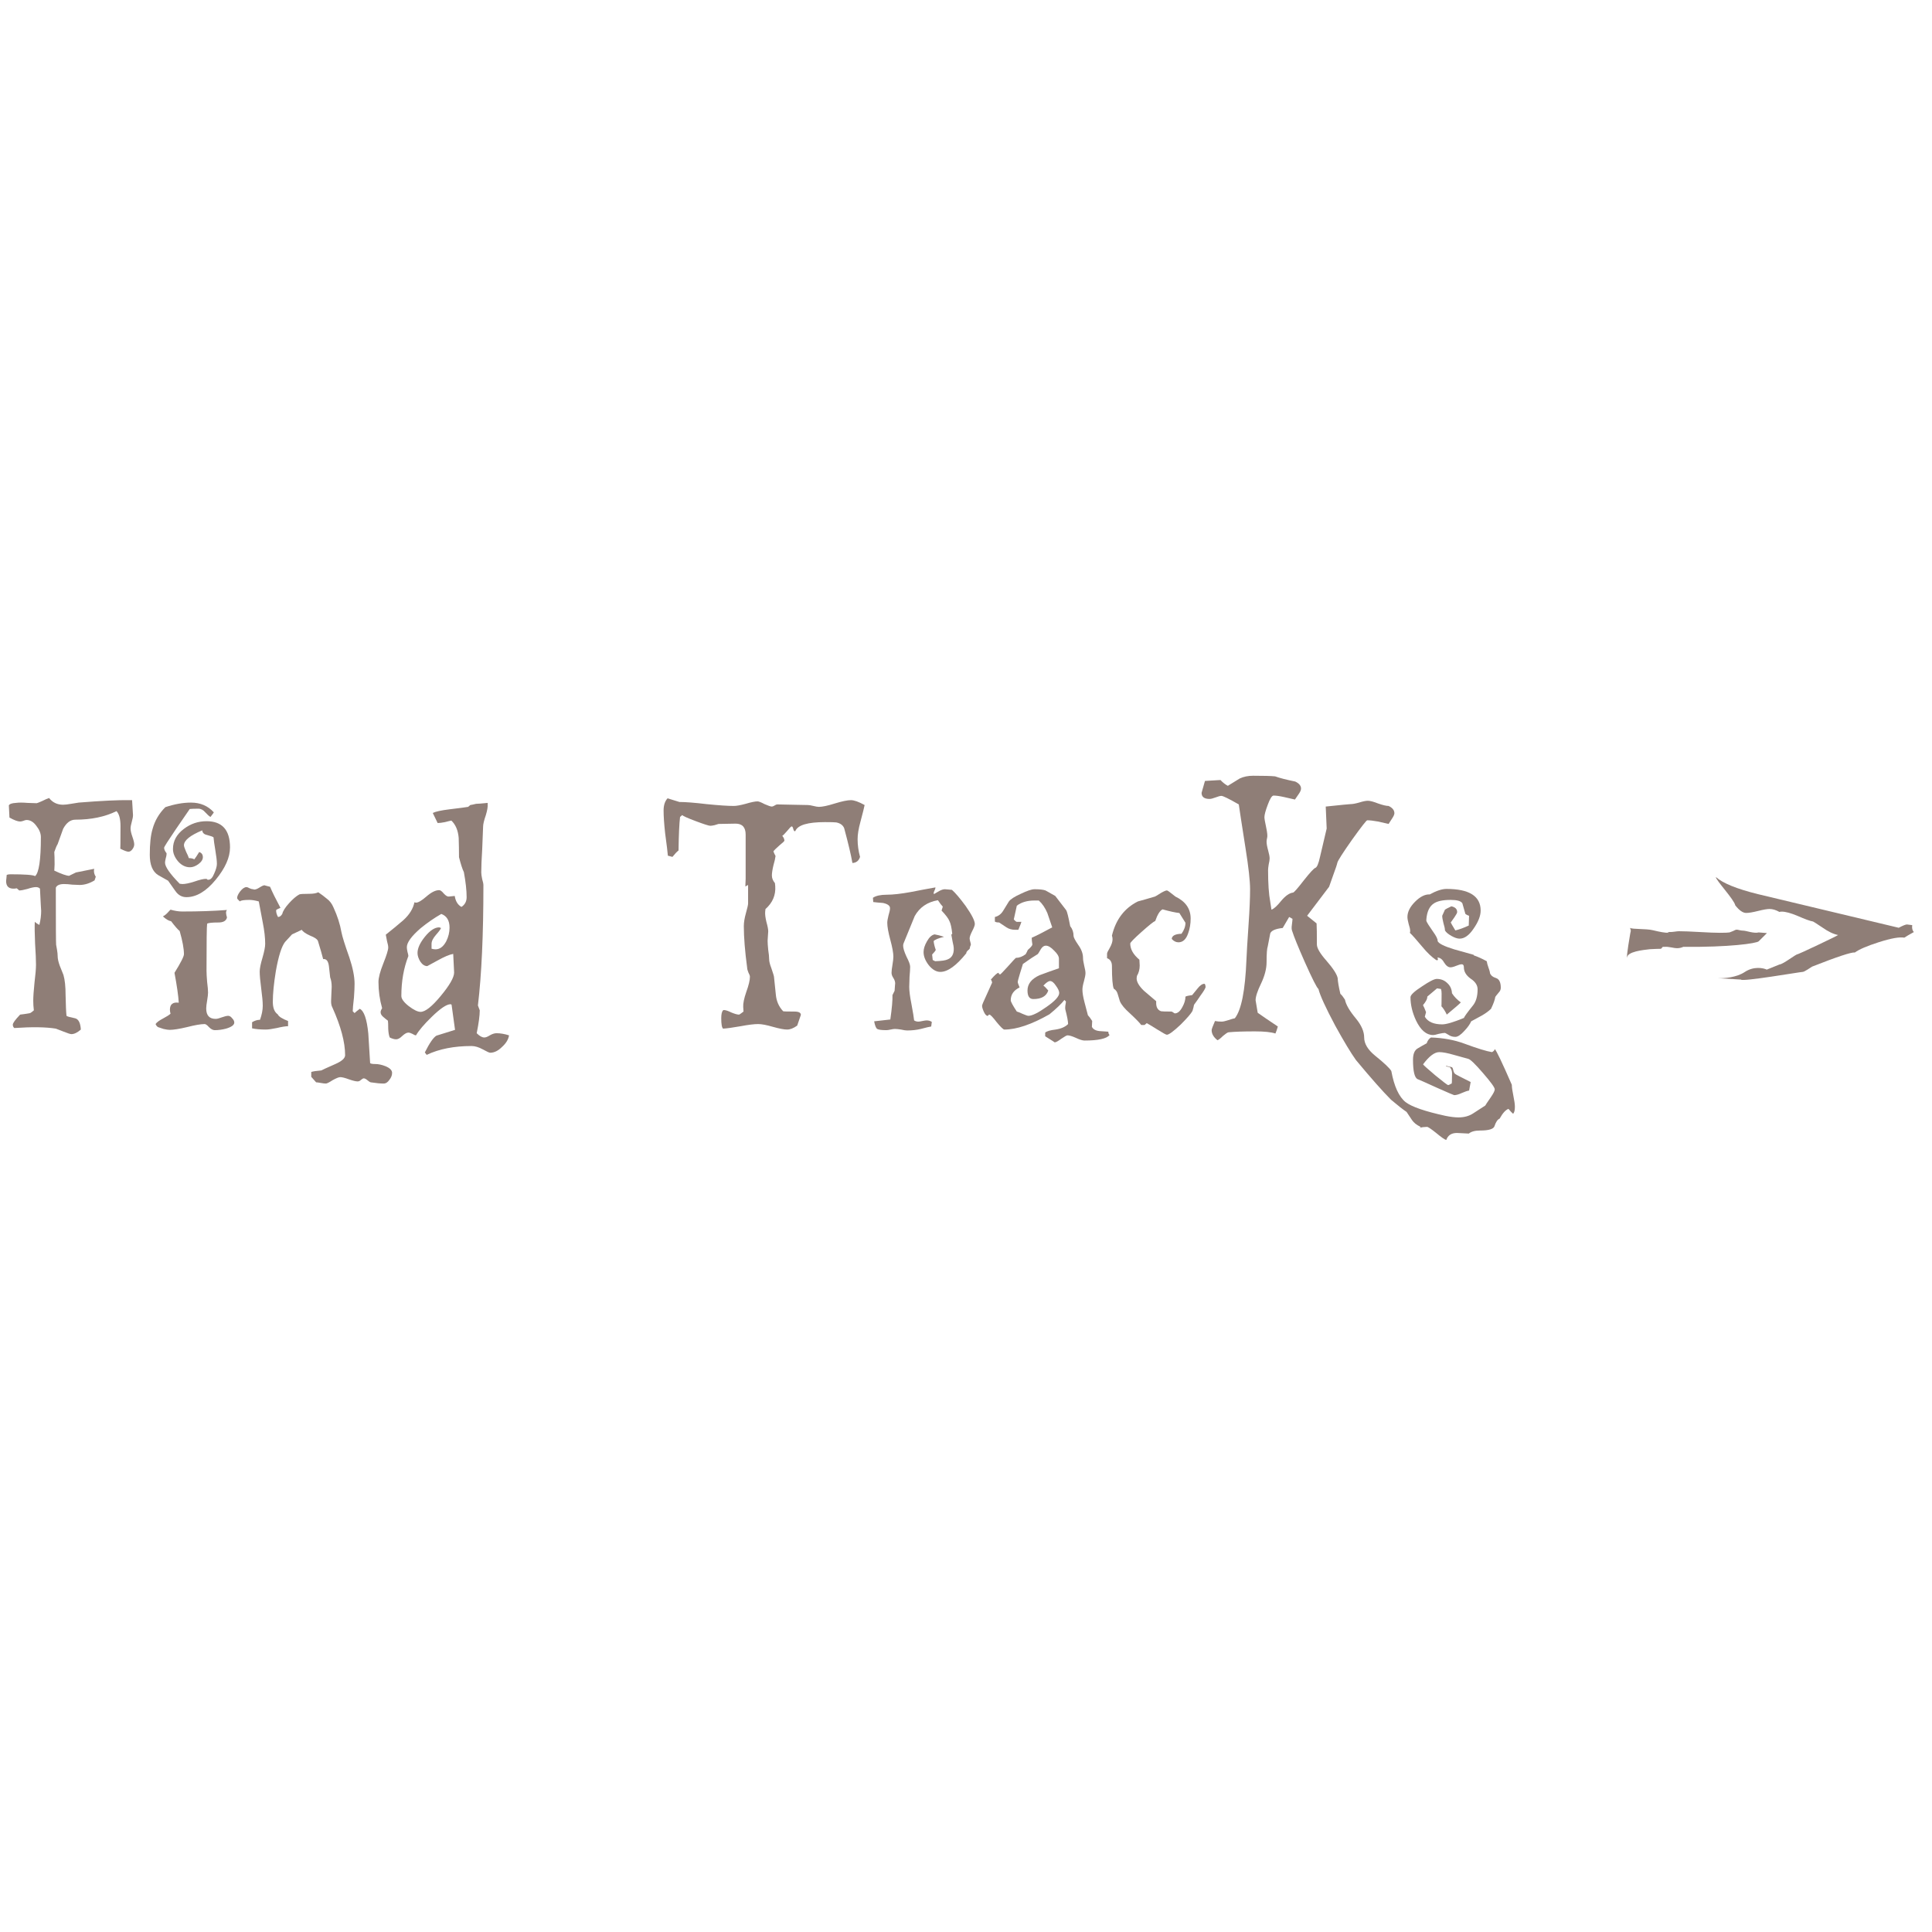 <svg
        width="350"
        height="350"
        viewBox="0 0 76 15"
        fill="none"
        xmlns="http://www.w3.org/2000/svg"
      >
        <path
          d="M5.052 3.004C4.996 3.004 4.888 2.964 4.728 2.884C4.736 2.94 4.74 2.644 4.74 1.996C4.74 1.716 4.688 1.52 4.584 1.408C4.128 1.632 3.588 1.744 2.964 1.744C2.772 1.744 2.612 1.864 2.484 2.104C2.412 2.304 2.34 2.504 2.268 2.704C2.228 2.768 2.184 2.872 2.136 3.016C2.144 3.128 2.148 3.292 2.148 3.508L2.136 3.748C2.424 3.884 2.62 3.952 2.724 3.952C2.716 3.952 2.804 3.908 2.988 3.82C2.996 3.82 3.236 3.772 3.708 3.676C3.7 3.692 3.696 3.72 3.696 3.76C3.696 3.84 3.72 3.916 3.768 3.988L3.72 4.132C3.52 4.252 3.324 4.312 3.132 4.312C3.076 4.312 2.98 4.308 2.844 4.3C2.716 4.284 2.608 4.276 2.52 4.276C2.344 4.276 2.236 4.324 2.196 4.42V4.672C2.196 5.904 2.2 6.568 2.208 6.664C2.216 6.704 2.228 6.772 2.244 6.868C2.26 6.964 2.268 7.044 2.268 7.108C2.268 7.212 2.296 7.34 2.352 7.492C2.44 7.708 2.488 7.828 2.496 7.852C2.552 8.044 2.58 8.308 2.58 8.644C2.588 9.044 2.6 9.316 2.616 9.46C2.64 9.484 2.752 9.516 2.952 9.556C3.088 9.588 3.164 9.736 3.18 10C3.044 10.12 2.92 10.18 2.808 10.18C2.768 10.18 2.668 10.148 2.508 10.084C2.348 10.02 2.244 9.98 2.196 9.964C1.804 9.9 1.26 9.892 0.564 9.94C0.524 9.908 0.504 9.864 0.504 9.808C0.504 9.744 0.6 9.612 0.792 9.412C0.88 9.404 1.012 9.384 1.188 9.352C1.22 9.336 1.268 9.3 1.332 9.244C1.316 9.116 1.308 8.992 1.308 8.872C1.308 8.712 1.324 8.476 1.356 8.164C1.396 7.844 1.416 7.604 1.416 7.444C1.416 7.26 1.404 6.984 1.38 6.616C1.364 6.24 1.36 5.956 1.368 5.764C1.424 5.812 1.484 5.852 1.548 5.884C1.596 5.7 1.62 5.508 1.62 5.308C1.62 5.38 1.604 5.096 1.572 4.456C1.532 4.416 1.48 4.396 1.416 4.396C1.336 4.396 1.224 4.42 1.08 4.468C0.936 4.508 0.828 4.528 0.756 4.528L0.66 4.444L0.576 4.456C0.352 4.472 0.24 4.372 0.24 4.156C0.24 4.132 0.244 4.096 0.252 4.048C0.26 3.992 0.264 3.948 0.264 3.916C0.304 3.9 0.352 3.892 0.408 3.892C0.976 3.892 1.3 3.916 1.38 3.964C1.532 3.836 1.608 3.324 1.608 2.428C1.608 2.284 1.548 2.136 1.428 1.984C1.316 1.832 1.188 1.756 1.044 1.756C1.012 1.756 0.968 1.768 0.912 1.792C0.864 1.808 0.824 1.816 0.792 1.816C0.696 1.816 0.556 1.764 0.372 1.66L0.348 1.18C0.38 1.124 0.472 1.092 0.624 1.084C0.736 1.068 0.888 1.068 1.08 1.084C1.32 1.092 1.44 1.096 1.44 1.096C1.456 1.096 1.528 1.068 1.656 1.012C1.784 0.948 1.876 0.908 1.932 0.892C2.068 1.068 2.252 1.156 2.484 1.156C2.556 1.156 2.66 1.144 2.796 1.12C2.94 1.096 3.04 1.08 3.096 1.072C4 1 4.664 0.968 5.088 0.976H5.196C5.22 1.368 5.232 1.564 5.232 1.564C5.232 1.628 5.216 1.716 5.184 1.828C5.152 1.94 5.136 2.028 5.136 2.092C5.136 2.172 5.16 2.28 5.208 2.416C5.256 2.552 5.28 2.652 5.28 2.716C5.28 2.78 5.256 2.844 5.208 2.908C5.16 2.972 5.108 3.004 5.052 3.004Z"
          fill="#8F7E77"
        />
        <path
          d="M9.048 2.836C9.048 3.228 8.86 3.652 8.484 4.108C8.108 4.564 7.724 4.792 7.332 4.792C7.156 4.792 7.012 4.712 6.9 4.552C6.716 4.288 6.62 4.152 6.612 4.144C6.524 4.096 6.396 4.024 6.228 3.928C6.004 3.792 5.892 3.524 5.892 3.124C5.892 2.692 5.928 2.356 6 2.116C6.088 1.788 6.256 1.5 6.504 1.252C6.864 1.132 7.2 1.072 7.512 1.072C7.88 1.072 8.18 1.2 8.412 1.456C8.388 1.496 8.344 1.556 8.28 1.636C8.232 1.612 8.164 1.552 8.076 1.456C7.996 1.36 7.904 1.312 7.8 1.312C7.656 1.312 7.544 1.316 7.464 1.324C7.456 1.34 7.272 1.608 6.912 2.128C6.608 2.576 6.456 2.816 6.456 2.848C6.456 2.912 6.488 2.984 6.552 3.064V3.1C6.552 3.14 6.54 3.2 6.516 3.28C6.5 3.352 6.492 3.404 6.492 3.436C6.492 3.596 6.684 3.872 7.068 4.264L7.176 4.276C7.288 4.276 7.444 4.244 7.644 4.18C7.852 4.108 8.004 4.072 8.1 4.072C8.132 4.072 8.148 4.08 8.148 4.096C8.156 4.104 8.172 4.108 8.196 4.108C8.284 4.108 8.36 4.028 8.424 3.868C8.496 3.708 8.532 3.58 8.532 3.484C8.532 3.364 8.512 3.188 8.472 2.956C8.432 2.716 8.408 2.544 8.4 2.44C8.376 2.416 8.288 2.384 8.136 2.344C8.024 2.32 7.964 2.26 7.956 2.164C7.476 2.364 7.236 2.56 7.236 2.752C7.236 2.792 7.264 2.876 7.32 3.004C7.384 3.132 7.42 3.216 7.428 3.256C7.516 3.256 7.588 3.272 7.644 3.304C7.684 3.256 7.748 3.16 7.836 3.016C7.932 3.048 7.98 3.116 7.98 3.22C7.98 3.316 7.92 3.408 7.8 3.496C7.688 3.576 7.58 3.616 7.476 3.616C7.3 3.616 7.144 3.54 7.008 3.388C6.872 3.228 6.804 3.064 6.804 2.896C6.804 2.584 6.948 2.32 7.236 2.104C7.5 1.904 7.796 1.804 8.124 1.804C8.74 1.804 9.048 2.148 9.048 2.836ZM9.216 9.724C9.216 9.82 9.108 9.9 8.892 9.964C8.74 10.004 8.592 10.024 8.448 10.024C8.376 10.024 8.3 9.984 8.22 9.904C8.148 9.824 8.092 9.784 8.052 9.784C7.9 9.784 7.668 9.824 7.356 9.904C7.052 9.976 6.824 10.012 6.672 10.012C6.616 10.012 6.536 10 6.432 9.976C6.328 9.944 6.256 9.92 6.216 9.904C6.176 9.88 6.144 9.84 6.12 9.784C6.16 9.72 6.256 9.648 6.408 9.568C6.56 9.488 6.66 9.424 6.708 9.376C6.692 9.32 6.684 9.268 6.684 9.22C6.684 9.004 6.8 8.912 7.032 8.944C7.016 8.672 6.96 8.28 6.864 7.768C7.112 7.368 7.236 7.124 7.236 7.036C7.236 6.82 7.18 6.516 7.068 6.124C6.996 6.068 6.884 5.94 6.732 5.74C6.636 5.724 6.528 5.66 6.408 5.548C6.48 5.516 6.564 5.444 6.66 5.332L6.708 5.284C6.876 5.332 7.028 5.356 7.164 5.356C7.828 5.356 8.416 5.336 8.928 5.296C8.904 5.328 8.892 5.364 8.892 5.404C8.892 5.42 8.896 5.452 8.904 5.5C8.92 5.548 8.928 5.58 8.928 5.596C8.896 5.724 8.784 5.788 8.592 5.788C8.344 5.788 8.196 5.804 8.148 5.836C8.132 5.932 8.124 6.548 8.124 7.684C8.124 7.788 8.132 7.936 8.148 8.128C8.172 8.312 8.184 8.452 8.184 8.548C8.184 8.612 8.172 8.716 8.148 8.86C8.124 8.996 8.112 9.1 8.112 9.172C8.112 9.444 8.236 9.58 8.484 9.58C8.54 9.58 8.62 9.56 8.724 9.52C8.836 9.48 8.92 9.46 8.976 9.46C9.032 9.46 9.084 9.492 9.132 9.556C9.188 9.612 9.216 9.668 9.216 9.724Z"
          fill="#8F7E77"
        />
        <path
          d="M15.424 11.704C15.424 11.8 15.388 11.892 15.316 11.98C15.252 12.076 15.176 12.124 15.088 12.124C14.96 12.124 14.792 12.108 14.584 12.076C14.552 12.068 14.508 12.04 14.452 11.992C14.396 11.944 14.348 11.92 14.308 11.92C14.284 11.92 14.248 11.94 14.2 11.98C14.16 12.02 14.116 12.04 14.068 12.04C13.996 12.04 13.88 12.012 13.72 11.956C13.568 11.9 13.456 11.872 13.384 11.872C13.328 11.872 13.228 11.912 13.084 11.992C12.948 12.08 12.86 12.124 12.82 12.124C12.772 12.124 12.704 12.116 12.616 12.1C12.528 12.084 12.468 12.076 12.436 12.076L12.244 11.86V11.668C12.316 11.644 12.448 11.624 12.64 11.608C12.664 11.592 12.848 11.508 13.192 11.356C13.448 11.244 13.576 11.128 13.576 11.008C13.576 10.496 13.408 9.868 13.072 9.124C13.04 9.068 13.024 8.988 13.024 8.884C13.024 8.812 13.028 8.712 13.036 8.584C13.044 8.448 13.048 8.36 13.048 8.32C13.048 8.176 13.028 8.052 12.988 7.948C12.972 7.804 12.956 7.66 12.94 7.516C12.916 7.308 12.84 7.212 12.712 7.228C12.672 7.068 12.604 6.832 12.508 6.52C12.484 6.448 12.38 6.376 12.196 6.304C12.02 6.224 11.912 6.148 11.872 6.076L11.488 6.256C11.424 6.328 11.332 6.428 11.212 6.556C11.076 6.732 10.956 7.112 10.852 7.696C10.772 8.184 10.732 8.588 10.732 8.908C10.732 9.148 10.796 9.312 10.924 9.4C10.964 9.488 11.1 9.576 11.332 9.664V9.868C11.236 9.868 11.088 9.892 10.888 9.94C10.696 9.98 10.552 10 10.456 10C10.24 10 10.06 9.984 9.916 9.952V9.712C10.02 9.648 10.124 9.616 10.228 9.616C10.3 9.416 10.336 9.232 10.336 9.064C10.336 8.912 10.316 8.688 10.276 8.392C10.236 8.088 10.216 7.864 10.216 7.72C10.216 7.6 10.252 7.42 10.324 7.18C10.396 6.932 10.432 6.748 10.432 6.628C10.432 6.388 10.4 6.108 10.336 5.788C10.24 5.292 10.188 5.016 10.18 4.96C10.036 4.92 9.912 4.9 9.808 4.9C9.592 4.9 9.468 4.92 9.436 4.96C9.364 4.896 9.328 4.852 9.328 4.828C9.328 4.756 9.368 4.668 9.448 4.564C9.536 4.452 9.62 4.396 9.7 4.396C9.724 4.396 9.764 4.412 9.82 4.444C9.876 4.468 9.92 4.48 9.952 4.48C9.984 4.48 9.992 4.484 9.976 4.492C9.976 4.492 9.988 4.492 10.012 4.492C10.06 4.492 10.128 4.464 10.216 4.408C10.304 4.352 10.368 4.324 10.408 4.324C10.392 4.324 10.464 4.344 10.624 4.384C10.704 4.576 10.84 4.852 11.032 5.212C10.952 5.244 10.896 5.272 10.864 5.296C10.856 5.376 10.88 5.468 10.936 5.572C11 5.572 11.056 5.532 11.104 5.452C11.128 5.34 11.216 5.2 11.368 5.032C11.52 4.864 11.656 4.748 11.776 4.684C11.808 4.668 11.94 4.66 12.172 4.66C12.324 4.66 12.44 4.64 12.52 4.6C12.64 4.68 12.752 4.764 12.856 4.852C12.968 4.932 13.056 5.048 13.12 5.2C13.272 5.528 13.376 5.852 13.432 6.172C13.464 6.34 13.568 6.672 13.744 7.168C13.88 7.576 13.948 7.92 13.948 8.2C13.948 8.336 13.94 8.516 13.924 8.74C13.892 9.012 13.876 9.192 13.876 9.28L13.948 9.352C13.988 9.312 14.056 9.256 14.152 9.184C14.32 9.264 14.432 9.588 14.488 10.156C14.512 10.548 14.536 10.936 14.56 11.32C14.584 11.344 14.652 11.356 14.764 11.356C14.884 11.356 15.016 11.384 15.16 11.44C15.336 11.512 15.424 11.6 15.424 11.704Z"
          fill="#8F7E77"
        />
        <path
          d="M20.024 10.228C20 10.388 19.908 10.54 19.748 10.684C19.596 10.836 19.44 10.912 19.28 10.912C19.248 10.912 19.152 10.868 18.992 10.78C18.832 10.692 18.684 10.648 18.548 10.648C17.86 10.648 17.272 10.764 16.784 10.996L16.712 10.9C16.896 10.532 17.048 10.312 17.168 10.24C17.416 10.16 17.66 10.084 17.9 10.012L17.768 9.052C17.768 9.02 17.752 9.004 17.72 9.004C17.568 9.004 17.32 9.172 16.976 9.508C16.68 9.796 16.476 10.036 16.364 10.228C16.332 10.228 16.284 10.208 16.22 10.168C16.156 10.136 16.104 10.12 16.064 10.12C16 10.12 15.92 10.164 15.824 10.252C15.736 10.34 15.656 10.384 15.584 10.384C15.512 10.384 15.428 10.36 15.332 10.312C15.3 10.24 15.28 10.128 15.272 9.976C15.272 9.816 15.268 9.708 15.26 9.652C15.196 9.604 15.132 9.552 15.068 9.496C15.004 9.44 14.972 9.38 14.972 9.316C14.972 9.276 14.992 9.224 15.032 9.16C14.936 8.824 14.888 8.48 14.888 8.128C14.888 7.96 14.952 7.716 15.08 7.396C15.208 7.076 15.272 6.868 15.272 6.772C15.272 6.716 15.256 6.632 15.224 6.52C15.2 6.4 15.184 6.316 15.176 6.268C15.408 6.084 15.636 5.896 15.86 5.704C16.108 5.48 16.256 5.24 16.304 4.984V4.996L16.364 5.008C16.452 5.008 16.588 4.928 16.772 4.768C16.964 4.6 17.132 4.516 17.276 4.516C17.324 4.516 17.384 4.56 17.456 4.648C17.536 4.736 17.604 4.776 17.66 4.768L17.888 4.744C17.92 4.952 18.008 5.096 18.152 5.176C18.288 5.088 18.356 4.96 18.356 4.792C18.356 4.528 18.32 4.2 18.248 3.808C18.192 3.696 18.128 3.5 18.056 3.22C18.056 2.964 18.052 2.712 18.044 2.464C18.02 2.168 17.924 1.94 17.756 1.78C17.708 1.788 17.624 1.808 17.504 1.84C17.384 1.864 17.288 1.876 17.216 1.876C17.176 1.788 17.112 1.656 17.024 1.48C17.136 1.424 17.356 1.376 17.684 1.336C18.084 1.288 18.328 1.256 18.416 1.24L18.5 1.168C18.556 1.16 18.632 1.144 18.728 1.12C18.8 1.12 18.952 1.108 19.184 1.084V1.132C19.192 1.236 19.168 1.38 19.112 1.564C19.04 1.772 19.004 1.924 19.004 2.02C18.996 2.156 18.984 2.456 18.968 2.92C18.944 3.296 18.932 3.596 18.932 3.82C18.932 3.884 18.944 3.972 18.968 4.084C19 4.188 19.016 4.268 19.016 4.324C19.016 6.276 18.944 7.852 18.8 9.052L18.872 9.244C18.872 9.452 18.832 9.752 18.752 10.144C18.864 10.256 18.964 10.312 19.052 10.312C19.108 10.312 19.18 10.284 19.268 10.228C19.364 10.172 19.452 10.144 19.532 10.144C19.684 10.144 19.848 10.172 20.024 10.228ZM17.828 7.024C17.684 7.048 17.476 7.136 17.204 7.288C16.94 7.432 16.808 7.504 16.808 7.504C16.704 7.504 16.612 7.444 16.532 7.324C16.46 7.204 16.424 7.092 16.424 6.988C16.424 6.804 16.52 6.592 16.712 6.352C16.912 6.104 17.1 5.98 17.276 5.98C17.284 5.98 17.308 5.988 17.348 6.004C17.34 6.044 17.276 6.132 17.156 6.268C17.036 6.404 16.976 6.524 16.976 6.628C16.976 6.764 16.976 6.828 16.976 6.82C17.032 6.836 17.084 6.844 17.132 6.844C17.3 6.844 17.44 6.74 17.552 6.532C17.64 6.356 17.684 6.176 17.684 5.992C17.684 5.712 17.576 5.532 17.36 5.452C17.08 5.612 16.808 5.8 16.544 6.016C16.184 6.328 16.004 6.576 16.004 6.76C16.004 6.8 16.012 6.86 16.028 6.94C16.052 7.02 16.064 7.076 16.064 7.108C15.88 7.58 15.788 8.104 15.788 8.68C15.788 8.792 15.884 8.924 16.076 9.076C16.276 9.228 16.432 9.304 16.544 9.304C16.728 9.304 16.992 9.096 17.336 8.68C17.688 8.256 17.864 7.948 17.864 7.756C17.864 7.748 17.852 7.504 17.828 7.024Z"
          fill="#8F7E77"
        />
        <path
          d="M34.012 1.168C33.996 1.256 33.94 1.48 33.844 1.84C33.772 2.104 33.736 2.328 33.736 2.512C33.736 2.744 33.768 2.976 33.832 3.208C33.784 3.36 33.684 3.44 33.532 3.448C33.476 3.128 33.368 2.672 33.208 2.08C33.16 1.96 33.056 1.884 32.896 1.852C32.84 1.844 32.692 1.84 32.452 1.84C31.772 1.84 31.384 1.956 31.288 2.188L31.264 2.2C31.24 2.2 31.22 2.168 31.204 2.104C31.188 2.04 31.168 2.008 31.144 2.008C31.12 2.008 31.06 2.068 30.964 2.188C30.868 2.3 30.804 2.364 30.772 2.38C30.828 2.444 30.856 2.508 30.856 2.572C30.856 2.588 30.788 2.652 30.652 2.764C30.524 2.876 30.448 2.952 30.424 2.992C30.448 3.056 30.476 3.116 30.508 3.172C30.5 3.252 30.472 3.376 30.424 3.544C30.384 3.712 30.364 3.844 30.364 3.94C30.364 4.044 30.404 4.144 30.484 4.24L30.496 4.36C30.52 4.712 30.392 5.012 30.112 5.26L30.1 5.368C30.092 5.464 30.108 5.596 30.148 5.764C30.196 5.932 30.22 6.056 30.22 6.136C30.22 6.176 30.216 6.236 30.208 6.316C30.2 6.396 30.196 6.46 30.196 6.508C30.196 6.588 30.204 6.708 30.22 6.868C30.244 7.02 30.256 7.14 30.256 7.228C30.256 7.316 30.284 7.432 30.34 7.576C30.412 7.784 30.448 7.904 30.448 7.936C30.472 8.168 30.496 8.4 30.52 8.632C30.544 8.888 30.64 9.104 30.808 9.28C30.824 9.288 30.972 9.292 31.252 9.292C31.42 9.292 31.504 9.336 31.504 9.424L31.36 9.844C31.216 9.948 31.084 10 30.964 10C30.844 10 30.656 9.964 30.4 9.892C30.152 9.82 29.96 9.784 29.824 9.784C29.664 9.784 29.436 9.812 29.14 9.868C28.82 9.924 28.588 9.956 28.444 9.964C28.396 9.924 28.372 9.788 28.372 9.556C28.372 9.396 28.396 9.292 28.444 9.244L28.468 9.232C28.54 9.232 28.64 9.264 28.768 9.328C28.904 9.384 29.004 9.412 29.068 9.412H29.08C29.12 9.388 29.176 9.348 29.248 9.292L29.236 9.112C29.228 8.976 29.268 8.78 29.356 8.524C29.452 8.26 29.5 8.06 29.5 7.924C29.5 7.884 29.48 7.828 29.44 7.756C29.408 7.676 29.392 7.616 29.392 7.576C29.304 6.92 29.26 6.372 29.26 5.932C29.26 5.788 29.288 5.616 29.344 5.416C29.4 5.216 29.428 5.092 29.428 5.044V4.312L29.32 4.372C29.32 4.308 29.324 4.208 29.332 4.072C29.332 3.944 29.332 3.848 29.332 3.784V2.332C29.332 2.044 29.2 1.9 28.936 1.9C28.872 1.9 28.648 1.904 28.264 1.912C28.232 1.92 28.18 1.936 28.108 1.96C28.036 1.976 27.98 1.984 27.94 1.984C27.884 1.984 27.696 1.924 27.376 1.804C27.056 1.684 26.876 1.604 26.836 1.564L26.752 1.636C26.72 1.9 26.7 2.34 26.692 2.956C26.628 3.004 26.548 3.088 26.452 3.208L26.272 3.16C26.264 3.04 26.228 2.744 26.164 2.272C26.124 1.904 26.104 1.608 26.104 1.384C26.104 1.176 26.156 1.016 26.26 0.904C26.564 1 26.72 1.048 26.728 1.048C26.968 1.048 27.324 1.076 27.796 1.132C28.276 1.18 28.632 1.204 28.864 1.204C28.968 1.204 29.124 1.176 29.332 1.12C29.548 1.056 29.704 1.024 29.8 1.024C29.848 1.024 29.94 1.06 30.076 1.132C30.22 1.196 30.316 1.228 30.364 1.228C30.388 1.228 30.42 1.216 30.46 1.192C30.508 1.16 30.548 1.144 30.58 1.144C30.708 1.144 30.904 1.148 31.168 1.156C31.44 1.164 31.644 1.168 31.78 1.168C31.828 1.168 31.9 1.18 31.996 1.204C32.092 1.228 32.164 1.24 32.212 1.24C32.348 1.24 32.556 1.196 32.836 1.108C33.124 1.02 33.336 0.976 33.472 0.976C33.6 0.976 33.78 1.04 34.012 1.168Z"
          fill="#8F7E77"
        />
        <path
          d="M38.347 5.848C38.347 5.904 38.311 6 38.239 6.136C38.175 6.264 38.143 6.356 38.143 6.412C38.143 6.444 38.151 6.488 38.167 6.544C38.183 6.592 38.191 6.632 38.191 6.664C38.191 6.664 38.179 6.696 38.155 6.76C38.163 6.8 38.139 6.84 38.083 6.88C38.035 6.92 38.011 6.96 38.011 7C37.619 7.488 37.279 7.732 36.991 7.732C36.831 7.732 36.679 7.644 36.535 7.468C36.399 7.292 36.331 7.12 36.331 6.952C36.331 6.824 36.375 6.684 36.463 6.532C36.551 6.372 36.651 6.28 36.763 6.256C36.867 6.272 36.991 6.304 37.135 6.352C36.911 6.408 36.775 6.464 36.727 6.52C36.735 6.616 36.763 6.732 36.811 6.868C36.787 6.916 36.739 6.976 36.667 7.048L36.691 7.264L36.787 7.312C37.035 7.304 37.199 7.28 37.279 7.24C37.439 7.176 37.519 7.04 37.519 6.832C37.519 6.76 37.503 6.66 37.471 6.532C37.447 6.404 37.431 6.316 37.423 6.268L37.459 6.232C37.435 6 37.399 5.836 37.351 5.74C37.311 5.636 37.207 5.496 37.039 5.32L37.087 5.164C37.039 5.116 36.975 5.032 36.895 4.912C36.479 4.984 36.175 5.192 35.983 5.536C35.839 5.888 35.695 6.24 35.551 6.592C35.535 6.624 35.527 6.66 35.527 6.7C35.527 6.796 35.571 6.94 35.659 7.132C35.755 7.316 35.803 7.448 35.803 7.528C35.803 7.616 35.795 7.748 35.779 7.924C35.771 8.1 35.767 8.232 35.767 8.32C35.767 8.48 35.795 8.7 35.851 8.98C35.915 9.324 35.951 9.544 35.959 9.64C36.007 9.672 36.063 9.688 36.127 9.688C36.159 9.688 36.211 9.68 36.283 9.664C36.363 9.648 36.419 9.64 36.451 9.64C36.531 9.64 36.599 9.66 36.655 9.7L36.631 9.88C36.567 9.888 36.431 9.92 36.223 9.976C36.055 10.016 35.875 10.036 35.683 10.036C35.627 10.036 35.547 10.024 35.443 10C35.339 9.984 35.259 9.976 35.203 9.976C35.163 9.976 35.107 9.984 35.035 10C34.963 10.016 34.907 10.024 34.867 10.024C34.683 10.024 34.563 10.008 34.507 9.976C34.459 9.944 34.419 9.844 34.387 9.676L35.023 9.604C35.087 9.156 35.115 8.836 35.107 8.644L35.191 8.476C35.207 8.244 35.215 8.152 35.215 8.2C35.215 8.12 35.191 8.044 35.143 7.972C35.095 7.9 35.071 7.832 35.071 7.768C35.071 7.696 35.083 7.592 35.107 7.456C35.131 7.312 35.143 7.204 35.143 7.132C35.143 6.988 35.103 6.768 35.023 6.472C34.943 6.176 34.903 5.952 34.903 5.8C34.903 5.736 34.919 5.64 34.951 5.512C34.991 5.384 35.011 5.288 35.011 5.224C35.011 5.128 34.919 5.06 34.735 5.02C34.607 5.012 34.479 5 34.351 4.984L34.339 4.816C34.459 4.736 34.639 4.696 34.879 4.696C35.127 4.696 35.447 4.66 35.839 4.588C36.159 4.524 36.479 4.464 36.799 4.408C36.799 4.44 36.787 4.48 36.763 4.528C36.739 4.576 36.727 4.612 36.727 4.636L36.739 4.672C36.763 4.656 36.831 4.616 36.943 4.552C37.031 4.504 37.107 4.48 37.171 4.48C37.203 4.48 37.251 4.484 37.315 4.492C37.379 4.5 37.423 4.504 37.447 4.504C37.583 4.624 37.763 4.836 37.987 5.14C38.227 5.484 38.347 5.72 38.347 5.848Z"
          fill="#8F7E77"
        />
        <path
          d="M43.648 10.216C43.528 10.36 43.2 10.432 42.663 10.432C42.584 10.432 42.468 10.396 42.316 10.324C42.172 10.26 42.063 10.228 41.992 10.228C41.959 10.228 41.88 10.272 41.752 10.36C41.623 10.456 41.535 10.504 41.487 10.504C41.495 10.504 41.371 10.424 41.115 10.264V10.12C41.179 10.064 41.316 10.024 41.523 10C41.739 9.968 41.904 9.896 42.016 9.784C42.016 9.68 41.98 9.488 41.907 9.208C41.9 9.176 41.9 9.128 41.907 9.064C41.923 8.976 41.931 8.92 41.931 8.896L41.871 8.836C41.752 8.988 41.556 9.176 41.283 9.4C40.58 9.8 39.987 10 39.508 10C39.468 10 39.367 9.904 39.208 9.712C39.056 9.512 38.959 9.412 38.919 9.412C38.895 9.412 38.883 9.42 38.883 9.436C38.883 9.452 38.871 9.46 38.847 9.46C38.8 9.46 38.752 9.408 38.703 9.304C38.656 9.2 38.632 9.12 38.632 9.064C38.632 9.032 38.691 8.888 38.812 8.632C38.883 8.472 38.956 8.312 39.028 8.152C39.02 8.104 39.004 8.064 38.98 8.032C39.132 7.856 39.231 7.768 39.279 7.768C39.288 7.768 39.291 7.78 39.291 7.804C39.3 7.82 39.319 7.828 39.352 7.828C39.359 7.828 39.456 7.728 39.639 7.528C39.824 7.32 39.931 7.204 39.964 7.18C40.092 7.18 40.219 7.132 40.347 7.036C40.38 6.98 40.407 6.924 40.431 6.868C40.551 6.764 40.611 6.692 40.611 6.652C40.611 6.644 40.608 6.616 40.599 6.568C40.592 6.52 40.587 6.472 40.587 6.424V6.388C40.772 6.308 41.039 6.172 41.392 5.98C41.264 5.612 41.2 5.424 41.2 5.416C41.111 5.208 40.999 5.044 40.864 4.924H40.696C40.407 4.924 40.175 4.992 39.999 5.128C39.975 5.248 39.935 5.428 39.88 5.668C39.928 5.724 39.968 5.756 39.999 5.764C40.056 5.764 40.115 5.764 40.179 5.764C40.179 5.78 40.139 5.884 40.059 6.076H39.94C39.803 6.076 39.688 6.044 39.592 5.98C39.495 5.916 39.4 5.852 39.303 5.788C39.224 5.788 39.167 5.776 39.136 5.752V5.572C39.272 5.54 39.38 5.46 39.459 5.332C39.539 5.204 39.615 5.08 39.688 4.96C39.752 4.872 39.907 4.772 40.156 4.66C40.404 4.54 40.584 4.48 40.696 4.48C40.895 4.48 41.039 4.496 41.127 4.528C41.16 4.544 41.288 4.616 41.511 4.744C41.656 4.936 41.8 5.124 41.944 5.308C41.975 5.356 42.028 5.564 42.099 5.932C42.188 6.044 42.231 6.172 42.231 6.316C42.231 6.372 42.291 6.488 42.411 6.664C42.539 6.84 42.603 7.012 42.603 7.18C42.603 7.252 42.62 7.356 42.651 7.492C42.684 7.62 42.7 7.716 42.7 7.78C42.7 7.852 42.679 7.96 42.639 8.104C42.599 8.24 42.58 8.348 42.58 8.428C42.58 8.556 42.608 8.724 42.663 8.932C42.752 9.268 42.795 9.436 42.795 9.436C42.843 9.484 42.9 9.56 42.964 9.664C42.964 9.72 42.959 9.796 42.952 9.892C42.999 9.988 43.099 10.044 43.252 10.06C43.364 10.068 43.48 10.076 43.599 10.084C43.599 10.14 43.615 10.184 43.648 10.216ZM41.667 8.56C41.667 8.488 41.623 8.392 41.535 8.272C41.456 8.152 41.38 8.092 41.307 8.092C41.243 8.092 41.156 8.152 41.044 8.272C41.092 8.304 41.156 8.368 41.236 8.464C41.163 8.688 40.968 8.8 40.648 8.8C40.495 8.8 40.419 8.688 40.419 8.464C40.419 8.208 40.575 8.008 40.888 7.864C41.144 7.768 41.4 7.676 41.656 7.588V7.216C41.656 7.12 41.592 7.012 41.464 6.892C41.343 6.764 41.236 6.7 41.139 6.7C41.068 6.7 41.004 6.744 40.947 6.832C40.876 6.96 40.831 7.028 40.816 7.036C40.679 7.116 40.487 7.244 40.239 7.42C40.231 7.452 40.191 7.58 40.12 7.804C40.063 7.988 40.035 8.1 40.035 8.14C40.035 8.156 40.059 8.224 40.108 8.344C39.876 8.456 39.76 8.624 39.76 8.848C39.76 8.904 39.84 9.052 39.999 9.292C40.016 9.292 40.096 9.324 40.239 9.388C40.352 9.436 40.423 9.46 40.456 9.46C40.599 9.46 40.836 9.344 41.163 9.112C41.499 8.88 41.667 8.696 41.667 8.56Z"
          fill="#8F7E77"
        />
        <path
          d="M47.425 8.32C47.425 8.368 47.357 8.484 47.221 8.668C47.141 8.788 47.057 8.908 46.969 9.028C46.961 9.084 46.941 9.164 46.909 9.268C46.853 9.372 46.697 9.552 46.441 9.808C46.161 10.072 45.981 10.204 45.901 10.204C45.869 10.204 45.745 10.136 45.529 10C45.273 9.84 45.133 9.756 45.109 9.748L45.025 9.82H44.893C44.829 9.732 44.681 9.58 44.449 9.364C44.241 9.18 44.109 9.02 44.053 8.884C44.029 8.796 44.001 8.704 43.969 8.608C43.945 8.512 43.893 8.44 43.813 8.392C43.765 8.28 43.741 7.984 43.741 7.504C43.741 7.344 43.677 7.24 43.549 7.192V7.012C43.549 6.98 43.585 6.904 43.657 6.784C43.729 6.656 43.765 6.544 43.765 6.448C43.765 6.4 43.757 6.352 43.741 6.304C43.893 5.672 44.233 5.224 44.761 4.96C44.913 4.92 45.137 4.856 45.433 4.768C45.457 4.76 45.537 4.712 45.673 4.624C45.785 4.56 45.861 4.528 45.901 4.528C45.925 4.528 45.981 4.564 46.069 4.636C46.157 4.708 46.213 4.752 46.237 4.768C46.637 4.96 46.837 5.248 46.837 5.632C46.837 5.84 46.805 6.032 46.741 6.208C46.661 6.448 46.533 6.568 46.357 6.568C46.261 6.568 46.173 6.524 46.093 6.436C46.101 6.308 46.229 6.24 46.477 6.232C46.581 6.088 46.633 5.944 46.633 5.8C46.633 5.8 46.553 5.672 46.393 5.416C46.241 5.4 46.021 5.352 45.733 5.272C45.629 5.32 45.533 5.472 45.445 5.728C45.381 5.752 45.201 5.896 44.905 6.16C44.609 6.424 44.461 6.576 44.461 6.616C44.461 6.84 44.581 7.052 44.821 7.252C44.829 7.356 44.833 7.432 44.833 7.48C44.833 7.632 44.797 7.768 44.725 7.888L44.713 7.972C44.705 8.116 44.801 8.284 45.001 8.476C45.161 8.612 45.321 8.748 45.481 8.884V8.92C45.473 9.112 45.537 9.232 45.673 9.28C45.713 9.288 45.849 9.292 46.081 9.292L46.117 9.304C46.173 9.344 46.205 9.364 46.213 9.364C46.325 9.364 46.425 9.28 46.513 9.112C46.593 8.968 46.633 8.832 46.633 8.704C46.681 8.68 46.769 8.66 46.897 8.644C46.969 8.556 47.041 8.468 47.113 8.38C47.209 8.26 47.297 8.2 47.377 8.2C47.401 8.2 47.417 8.24 47.425 8.32Z"
          fill="#8F7E77"
        />
        <path
          d="M59.52 13.312C59.471 13.272 59.411 13.208 59.34 13.12C59.227 13.16 59.111 13.288 58.992 13.504C58.911 13.536 58.843 13.636 58.788 13.804C58.748 13.916 58.559 13.972 58.224 13.972C58.023 13.972 57.876 14.012 57.779 14.092C57.731 14.092 57.656 14.088 57.551 14.08C57.447 14.072 57.367 14.068 57.312 14.068C57.096 14.068 56.956 14.16 56.892 14.344C56.828 14.328 56.696 14.236 56.495 14.068C56.295 13.908 56.175 13.828 56.136 13.828C56.096 13.828 56.039 13.832 55.968 13.84C55.895 13.856 55.843 13.864 55.812 13.864C55.859 13.856 55.883 13.848 55.883 13.84C55.883 13.832 55.876 13.824 55.859 13.816C55.724 13.752 55.62 13.668 55.547 13.564C55.411 13.364 55.34 13.256 55.331 13.24C55.188 13.144 54.983 12.984 54.719 12.76C54.392 12.432 53.931 11.912 53.34 11.2C53.139 10.92 52.867 10.468 52.523 9.844C52.148 9.14 51.928 8.66 51.864 8.404C51.8 8.356 51.62 8 51.324 7.336C51.059 6.736 50.895 6.332 50.831 6.124C50.807 6.068 50.803 5.988 50.819 5.884C50.836 5.756 50.843 5.676 50.843 5.644L50.712 5.572C50.656 5.668 50.572 5.812 50.459 6.004C50.172 6.036 50.008 6.108 49.968 6.22C49.935 6.388 49.904 6.556 49.871 6.724C49.84 6.804 49.824 7.012 49.824 7.348C49.824 7.604 49.752 7.884 49.608 8.188C49.464 8.484 49.392 8.704 49.392 8.848C49.392 8.856 49.419 9.02 49.475 9.34C49.644 9.46 49.907 9.64 50.267 9.88C50.236 9.992 50.203 10.084 50.172 10.156C50.004 10.1 49.736 10.072 49.367 10.072C48.911 10.072 48.563 10.084 48.324 10.108C48.283 10.116 48.212 10.164 48.108 10.252C48.011 10.348 47.94 10.404 47.892 10.42C47.739 10.3 47.663 10.168 47.663 10.024C47.663 9.984 47.708 9.864 47.795 9.664C47.876 9.68 47.964 9.688 48.059 9.688C48.115 9.688 48.203 9.668 48.324 9.628C48.444 9.588 48.528 9.564 48.575 9.556C48.831 9.236 48.983 8.468 49.032 7.252C49.039 7.028 49.068 6.568 49.115 5.872C49.156 5.288 49.175 4.824 49.175 4.48C49.175 4.152 49.115 3.612 48.995 2.86C48.843 1.892 48.755 1.32 48.731 1.144C48.34 0.92 48.111 0.808 48.047 0.808C47.999 0.808 47.923 0.828 47.819 0.868C47.715 0.908 47.636 0.928 47.58 0.928C47.371 0.928 47.267 0.848 47.267 0.688C47.267 0.688 47.312 0.532 47.4 0.22L48.011 0.184C48.099 0.28 48.196 0.356 48.3 0.412C48.459 0.316 48.615 0.22 48.767 0.124C48.919 0.052 49.096 0.016 49.295 0.016C49.719 0.016 50.008 0.024 50.16 0.04C50.336 0.104 50.599 0.172 50.952 0.244C51.103 0.316 51.179 0.408 51.179 0.52C51.179 0.576 51.151 0.644 51.096 0.724C51.039 0.804 50.987 0.88 50.94 0.952C50.892 0.944 50.752 0.912 50.52 0.856C50.343 0.816 50.203 0.796 50.099 0.796C50.035 0.796 49.959 0.916 49.871 1.156C49.783 1.388 49.739 1.552 49.739 1.648C49.739 1.704 49.764 1.844 49.812 2.068C49.852 2.26 49.864 2.388 49.847 2.452C49.831 2.516 49.824 2.568 49.824 2.608C49.824 2.688 49.843 2.8 49.883 2.944C49.923 3.088 49.944 3.196 49.944 3.268C49.944 3.324 49.931 3.404 49.907 3.508C49.892 3.604 49.883 3.676 49.883 3.724C49.883 4.26 49.911 4.676 49.968 4.972L50.016 5.284C50.111 5.252 50.239 5.136 50.4 4.936C50.568 4.736 50.724 4.628 50.867 4.612C50.907 4.604 51.047 4.444 51.288 4.132C51.535 3.82 51.688 3.656 51.743 3.64C51.807 3.616 51.867 3.476 51.923 3.22L52.188 2.092C52.188 2.092 52.175 1.804 52.151 1.228C52.76 1.164 53.084 1.132 53.123 1.132C53.203 1.132 53.316 1.112 53.459 1.072C53.611 1.024 53.727 1 53.807 1C53.895 1 54.032 1.036 54.215 1.108C54.4 1.172 54.535 1.204 54.623 1.204C54.776 1.276 54.852 1.372 54.852 1.492C54.852 1.54 54.819 1.612 54.755 1.708C54.715 1.772 54.672 1.84 54.623 1.912C54.575 1.904 54.435 1.872 54.203 1.816C54.028 1.784 53.888 1.768 53.783 1.768C53.752 1.768 53.551 2.024 53.184 2.536C52.824 3.048 52.632 3.348 52.608 3.436C52.599 3.492 52.544 3.66 52.44 3.94C52.343 4.22 52.291 4.368 52.283 4.384L51.419 5.524L51.791 5.824C51.8 5.96 51.803 6.236 51.803 6.652C51.803 6.796 51.928 7.008 52.175 7.288C52.44 7.592 52.587 7.82 52.62 7.972C52.627 8.116 52.663 8.324 52.727 8.596C52.776 8.636 52.836 8.712 52.907 8.824C52.947 9.024 53.092 9.272 53.34 9.568C53.556 9.832 53.663 10.08 53.663 10.312C53.663 10.552 53.803 10.788 54.084 11.02C54.452 11.316 54.667 11.52 54.731 11.632C54.843 12.24 55.032 12.648 55.295 12.856C55.535 13.04 56.059 13.22 56.867 13.396C57.068 13.436 57.236 13.456 57.371 13.456C57.596 13.456 57.788 13.404 57.947 13.3C58.108 13.196 58.267 13.092 58.428 12.988C58.428 12.98 58.499 12.872 58.644 12.664C58.748 12.512 58.8 12.408 58.8 12.352C58.8 12.28 58.644 12.064 58.331 11.704C58.028 11.352 57.836 11.168 57.755 11.152C57.715 11.144 57.528 11.092 57.191 10.996C56.944 10.924 56.752 10.888 56.615 10.888C56.431 10.888 56.219 11.048 55.98 11.368C55.995 11.4 56.156 11.544 56.459 11.8C56.772 12.056 56.94 12.184 56.964 12.184C56.987 12.184 57.032 12.164 57.096 12.124C57.111 12.172 57.12 12.04 57.12 11.728C57.12 11.632 57.096 11.556 57.047 11.5C57.047 11.484 57.02 11.472 56.964 11.464C56.907 11.456 56.88 11.448 56.88 11.44L56.892 11.428L57.096 11.476C57.127 11.476 57.151 11.516 57.167 11.596C57.184 11.676 57.212 11.728 57.252 11.752C57.267 11.768 57.468 11.872 57.852 12.064L57.791 12.4C57.727 12.408 57.632 12.44 57.504 12.496C57.383 12.552 57.283 12.58 57.203 12.58C57.188 12.58 56.964 12.484 56.532 12.292C56.075 12.084 55.824 11.972 55.776 11.956C55.648 11.908 55.584 11.652 55.584 11.188C55.584 10.964 55.644 10.816 55.764 10.744C55.883 10.672 56.004 10.604 56.123 10.54C56.156 10.436 56.212 10.36 56.291 10.312C56.772 10.328 57.208 10.408 57.599 10.552C58.12 10.744 58.483 10.856 58.691 10.888C58.755 10.856 58.791 10.816 58.8 10.768C58.864 10.824 59.087 11.292 59.471 12.172C59.471 12.268 59.492 12.412 59.532 12.604C59.572 12.796 59.592 12.94 59.592 13.036C59.592 13.18 59.568 13.272 59.52 13.312Z"
          fill="#8F7E77"
        />
        <path
          d="M57.873 9.676C57.825 9.788 57.737 9.912 57.609 10.048C57.465 10.208 57.345 10.288 57.249 10.288C57.145 10.288 57.053 10.26 56.973 10.204C56.893 10.156 56.849 10.132 56.841 10.132C56.793 10.132 56.713 10.144 56.601 10.168C56.497 10.2 56.421 10.216 56.373 10.216C56.109 10.216 55.885 10.024 55.701 9.64C55.557 9.328 55.485 9.024 55.485 8.728C55.485 8.64 55.633 8.5 55.929 8.308C56.225 8.108 56.421 8.008 56.517 8.008C56.685 8.008 56.825 8.064 56.937 8.176C57.049 8.28 57.109 8.412 57.117 8.572C57.205 8.708 57.321 8.828 57.465 8.932C57.425 8.98 57.241 9.14 56.913 9.412C56.849 9.276 56.777 9.164 56.697 9.076C56.705 9.156 56.709 8.992 56.709 8.584C56.709 8.512 56.701 8.452 56.685 8.404L56.529 8.38C56.441 8.452 56.313 8.56 56.145 8.704C56.153 8.784 56.097 8.896 55.977 9.04C56.009 9.096 56.049 9.188 56.097 9.316C56.089 9.356 56.073 9.416 56.049 9.496C56.169 9.696 56.397 9.796 56.733 9.796C56.893 9.796 57.177 9.712 57.585 9.544C57.617 9.472 57.733 9.312 57.933 9.064C58.061 8.912 58.125 8.696 58.125 8.416C58.125 8.256 58.033 8.116 57.849 7.996C57.673 7.868 57.585 7.72 57.585 7.552C57.585 7.472 57.557 7.432 57.501 7.432C57.453 7.432 57.381 7.452 57.285 7.492C57.189 7.532 57.113 7.552 57.057 7.552C56.969 7.552 56.885 7.488 56.805 7.36C56.733 7.232 56.645 7.168 56.541 7.168C56.557 7.192 56.565 7.216 56.565 7.24C56.565 7.256 56.557 7.268 56.541 7.276L56.493 7.264C56.317 7.144 56.137 6.972 55.953 6.748C55.713 6.46 55.549 6.276 55.461 6.196C55.469 6.172 55.473 6.148 55.473 6.124C55.473 6.06 55.453 5.968 55.413 5.848C55.381 5.728 55.365 5.636 55.365 5.572C55.365 5.372 55.465 5.172 55.665 4.972C55.865 4.772 56.057 4.676 56.241 4.684C56.505 4.54 56.725 4.468 56.901 4.468C57.797 4.468 58.245 4.752 58.245 5.32C58.245 5.528 58.153 5.764 57.969 6.028C57.793 6.292 57.609 6.424 57.417 6.424C57.329 6.424 57.221 6.388 57.093 6.316C56.965 6.244 56.881 6.172 56.841 6.1C56.841 6.036 56.821 5.94 56.781 5.812C56.749 5.684 56.733 5.588 56.733 5.524C56.733 5.524 56.769 5.444 56.841 5.284C56.857 5.268 56.941 5.224 57.093 5.152C57.245 5.184 57.321 5.26 57.321 5.38C57.321 5.412 57.285 5.48 57.213 5.584C57.125 5.712 57.077 5.78 57.069 5.788C57.077 5.812 57.137 5.916 57.249 6.1C57.393 6.068 57.569 6.004 57.777 5.908C57.777 5.82 57.781 5.692 57.789 5.524C57.733 5.508 57.685 5.484 57.645 5.452C57.605 5.308 57.565 5.168 57.525 5.032C57.469 4.944 57.317 4.9 57.069 4.9C56.757 4.9 56.533 4.948 56.397 5.044C56.229 5.156 56.133 5.364 56.109 5.668V5.728C56.133 5.792 56.221 5.932 56.373 6.148C56.501 6.324 56.561 6.448 56.553 6.52C56.593 6.616 56.809 6.724 57.201 6.844C57.457 6.916 57.713 6.988 57.969 7.06L57.981 7.084C58.125 7.132 58.293 7.208 58.485 7.312C58.493 7.376 58.517 7.464 58.557 7.576C58.597 7.68 58.617 7.764 58.617 7.828C58.617 7.884 58.605 7.94 58.581 7.996L58.629 7.792C58.645 7.872 58.717 7.932 58.845 7.972C58.973 8.012 59.037 8.14 59.037 8.356C59.037 8.428 59.009 8.492 58.953 8.548C58.873 8.644 58.829 8.7 58.821 8.716C58.805 8.828 58.749 8.984 58.653 9.184C58.565 9.272 58.445 9.36 58.293 9.448C58.149 9.528 58.009 9.604 57.873 9.676Z"
          fill="#8F7E77"
        />
        <path
          d="M68.483 8.034C68.526 8.129 70.82 7.733 70.906 7.733C70.941 7.733 71.006 7.703 71.101 7.642C71.196 7.582 71.256 7.543 71.282 7.525C72.267 7.137 72.829 6.951 72.967 6.968C73.131 6.847 73.442 6.713 73.9 6.566C74.384 6.411 74.721 6.35 74.911 6.385C74.989 6.333 75.114 6.26 75.287 6.164C75.227 6.104 75.205 6.013 75.222 5.892C75.101 5.875 75.032 5.866 75.015 5.866C74.963 5.866 74.855 5.91 74.691 5.996L69.157 4.674C68.319 4.467 67.766 4.242 67.498 4C67.498 4.13 68.21 4.873 68.262 5.115C68.418 5.313 68.56 5.413 68.69 5.413C68.794 5.413 68.949 5.387 69.157 5.335C69.364 5.283 69.515 5.257 69.61 5.257C69.731 5.257 69.861 5.296 69.999 5.374C70.016 5.365 70.047 5.361 70.09 5.361C70.237 5.361 70.444 5.417 70.712 5.529C71.006 5.659 71.209 5.732 71.321 5.75C71.33 5.75 71.451 5.827 71.684 5.983C71.917 6.147 72.125 6.247 72.306 6.281C72.272 6.307 72.008 6.437 71.516 6.67C71.023 6.903 70.76 7.024 70.725 7.033C70.638 7.033 70.163 7.424 69.999 7.441L69.501 7.642C69.36 7.575 68.987 7.501 68.631 7.738C68.309 7.953 67.828 7.989 67.57 7.98L67.498 7.975C67.519 7.977 67.543 7.979 67.57 7.98L68.483 8.034Z"
          fill="#8F7E77"
        />
        <path
          d="M65.022 6.093C64.742 6.026 64.214 6.062 64.121 6C64.141 6.052 64.152 6.091 64.152 6.117L64.129 6.225C64.123 6.262 63.973 7.124 64.004 7.176C64.004 6.932 64.636 6.87 64.905 6.839C65.097 6.829 65.242 6.823 65.34 6.823L65.41 6.746H65.496C65.553 6.741 65.635 6.748 65.744 6.769C65.848 6.79 65.923 6.8 65.969 6.8C66.058 6.8 66.14 6.782 66.218 6.746C68.015 6.766 69.095 6.611 69.183 6.528L69.507 6.205L69.183 6.179C68.991 6.23 68.691 6.109 68.572 6.109C68.541 6.109 68.497 6.104 68.44 6.093C68.383 6.078 68.339 6.07 68.308 6.07C68.287 6.07 68.243 6.088 68.176 6.124C68.103 6.155 68.056 6.173 68.036 6.179C67.974 6.189 67.847 6.194 67.655 6.194C67.479 6.194 67.212 6.184 66.855 6.163C66.493 6.142 66.223 6.132 66.047 6.132C66.011 6.132 65.957 6.137 65.884 6.148C65.812 6.158 65.757 6.163 65.721 6.163H65.589L65.659 6.194H65.62C65.496 6.194 65.296 6.161 65.022 6.093Z"
          fill="#8F7E77"
        />
      </svg>